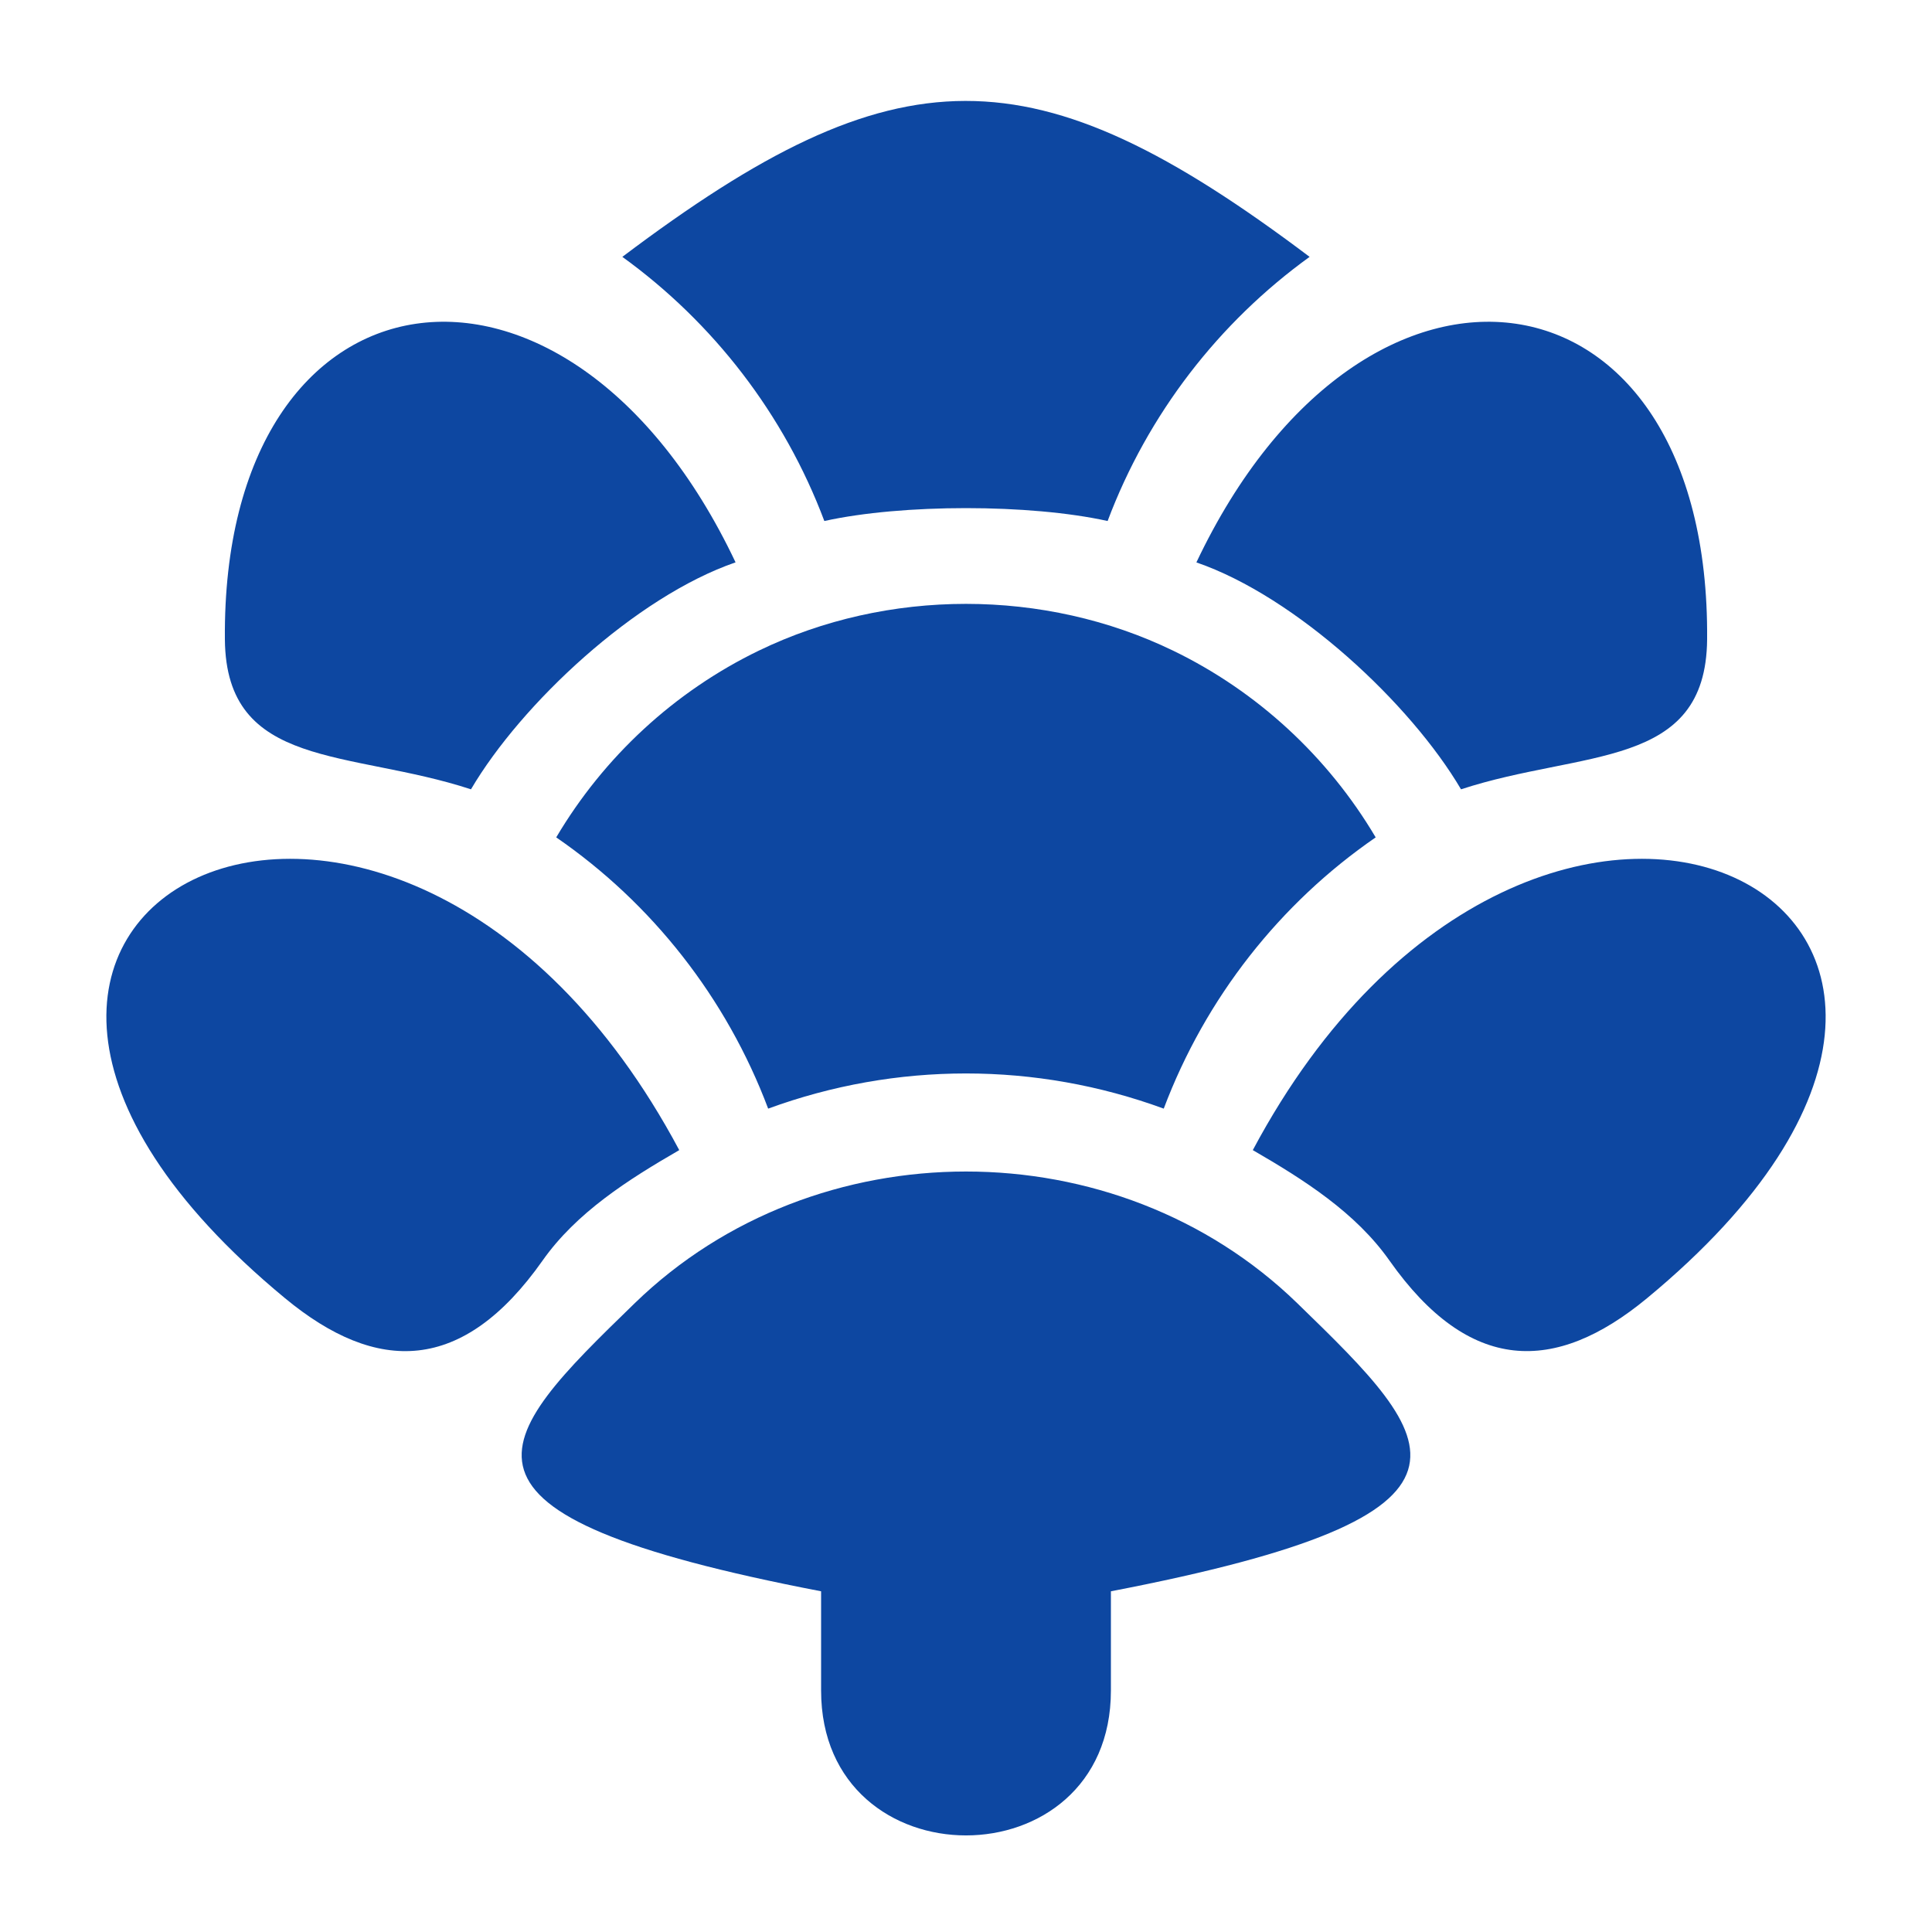 <?xml version="1.0" encoding="iso-8859-1"?>
<!-- Generator: Adobe Illustrator 16.0.2, SVG Export Plug-In . SVG Version: 6.00 Build 0)  -->
<!DOCTYPE svg PUBLIC "-//W3C//DTD SVG 1.1//EN" "http://www.w3.org/Graphics/SVG/1.1/DTD/svg11.dtd">
<svg version="1.1" id="co_x5F_food_x5F_1" xmlns="http://www.w3.org/2000/svg" xmlns:xlink="http://www.w3.org/1999/xlink" x="0px"
	 y="0px" width="40px" height="40px" viewBox="0 0 40 40" style="enable-background:new 0 0 40 40;" xml:space="preserve">
<path fill="#0D47A1" style="fill-rule:evenodd;clip-rule:evenodd;" d="M34.099,26.879c-1.902,1.572-3.678,1.566-5.332-0.781
	c-0.7-0.994-1.771-1.674-2.829-2.286C31.838,12.747,43.877,18.797,34.099,26.879z M30.249,16.342
	c-1.043-1.773-3.412-3.987-5.479-4.698C28.257,4.281,35.411,5.3,35.344,13.24C35.32,15.937,32.763,15.518,30.249,16.342z
	 M17.067,10.787c-0.832-2.213-2.302-4.11-4.182-5.469c5.694-4.293,8.502-4.316,14.229,0c-1.88,1.358-3.35,3.256-4.182,5.469
	C21.324,10.431,18.676,10.431,17.067,10.787z M9.751,16.342c-2.514-0.824-5.071-0.405-5.095-3.102
	c-0.068-7.94,7.087-8.959,10.573-1.597C13.163,12.354,10.794,14.568,9.751,16.342z M14.063,23.812
	c-1.059,0.612-2.129,1.292-2.829,2.286c-1.654,2.348-3.43,2.354-5.332,0.781C-3.877,18.797,8.162,12.747,14.063,23.812z
	 M15.904,22.953c-0.863-2.293-2.405-4.251-4.388-5.616c0.987-1.668,2.448-3.021,4.196-3.867c2.665-1.29,5.909-1.29,8.574,0
	c1.748,0.846,3.209,2.199,4.196,3.867c-1.982,1.365-3.524,3.323-4.388,5.616C21.445,21.982,18.555,21.982,15.904,22.953z
	 M26.859,26.982c2.945,2.859,4.456,4.364-3.859,5.964v2.055c0,3.999-6,3.999-6,0v-2.055c-8.315-1.6-6.805-3.104-3.859-5.964
	C16.885,23.346,23.115,23.346,26.859,26.982z"/>
</svg>
